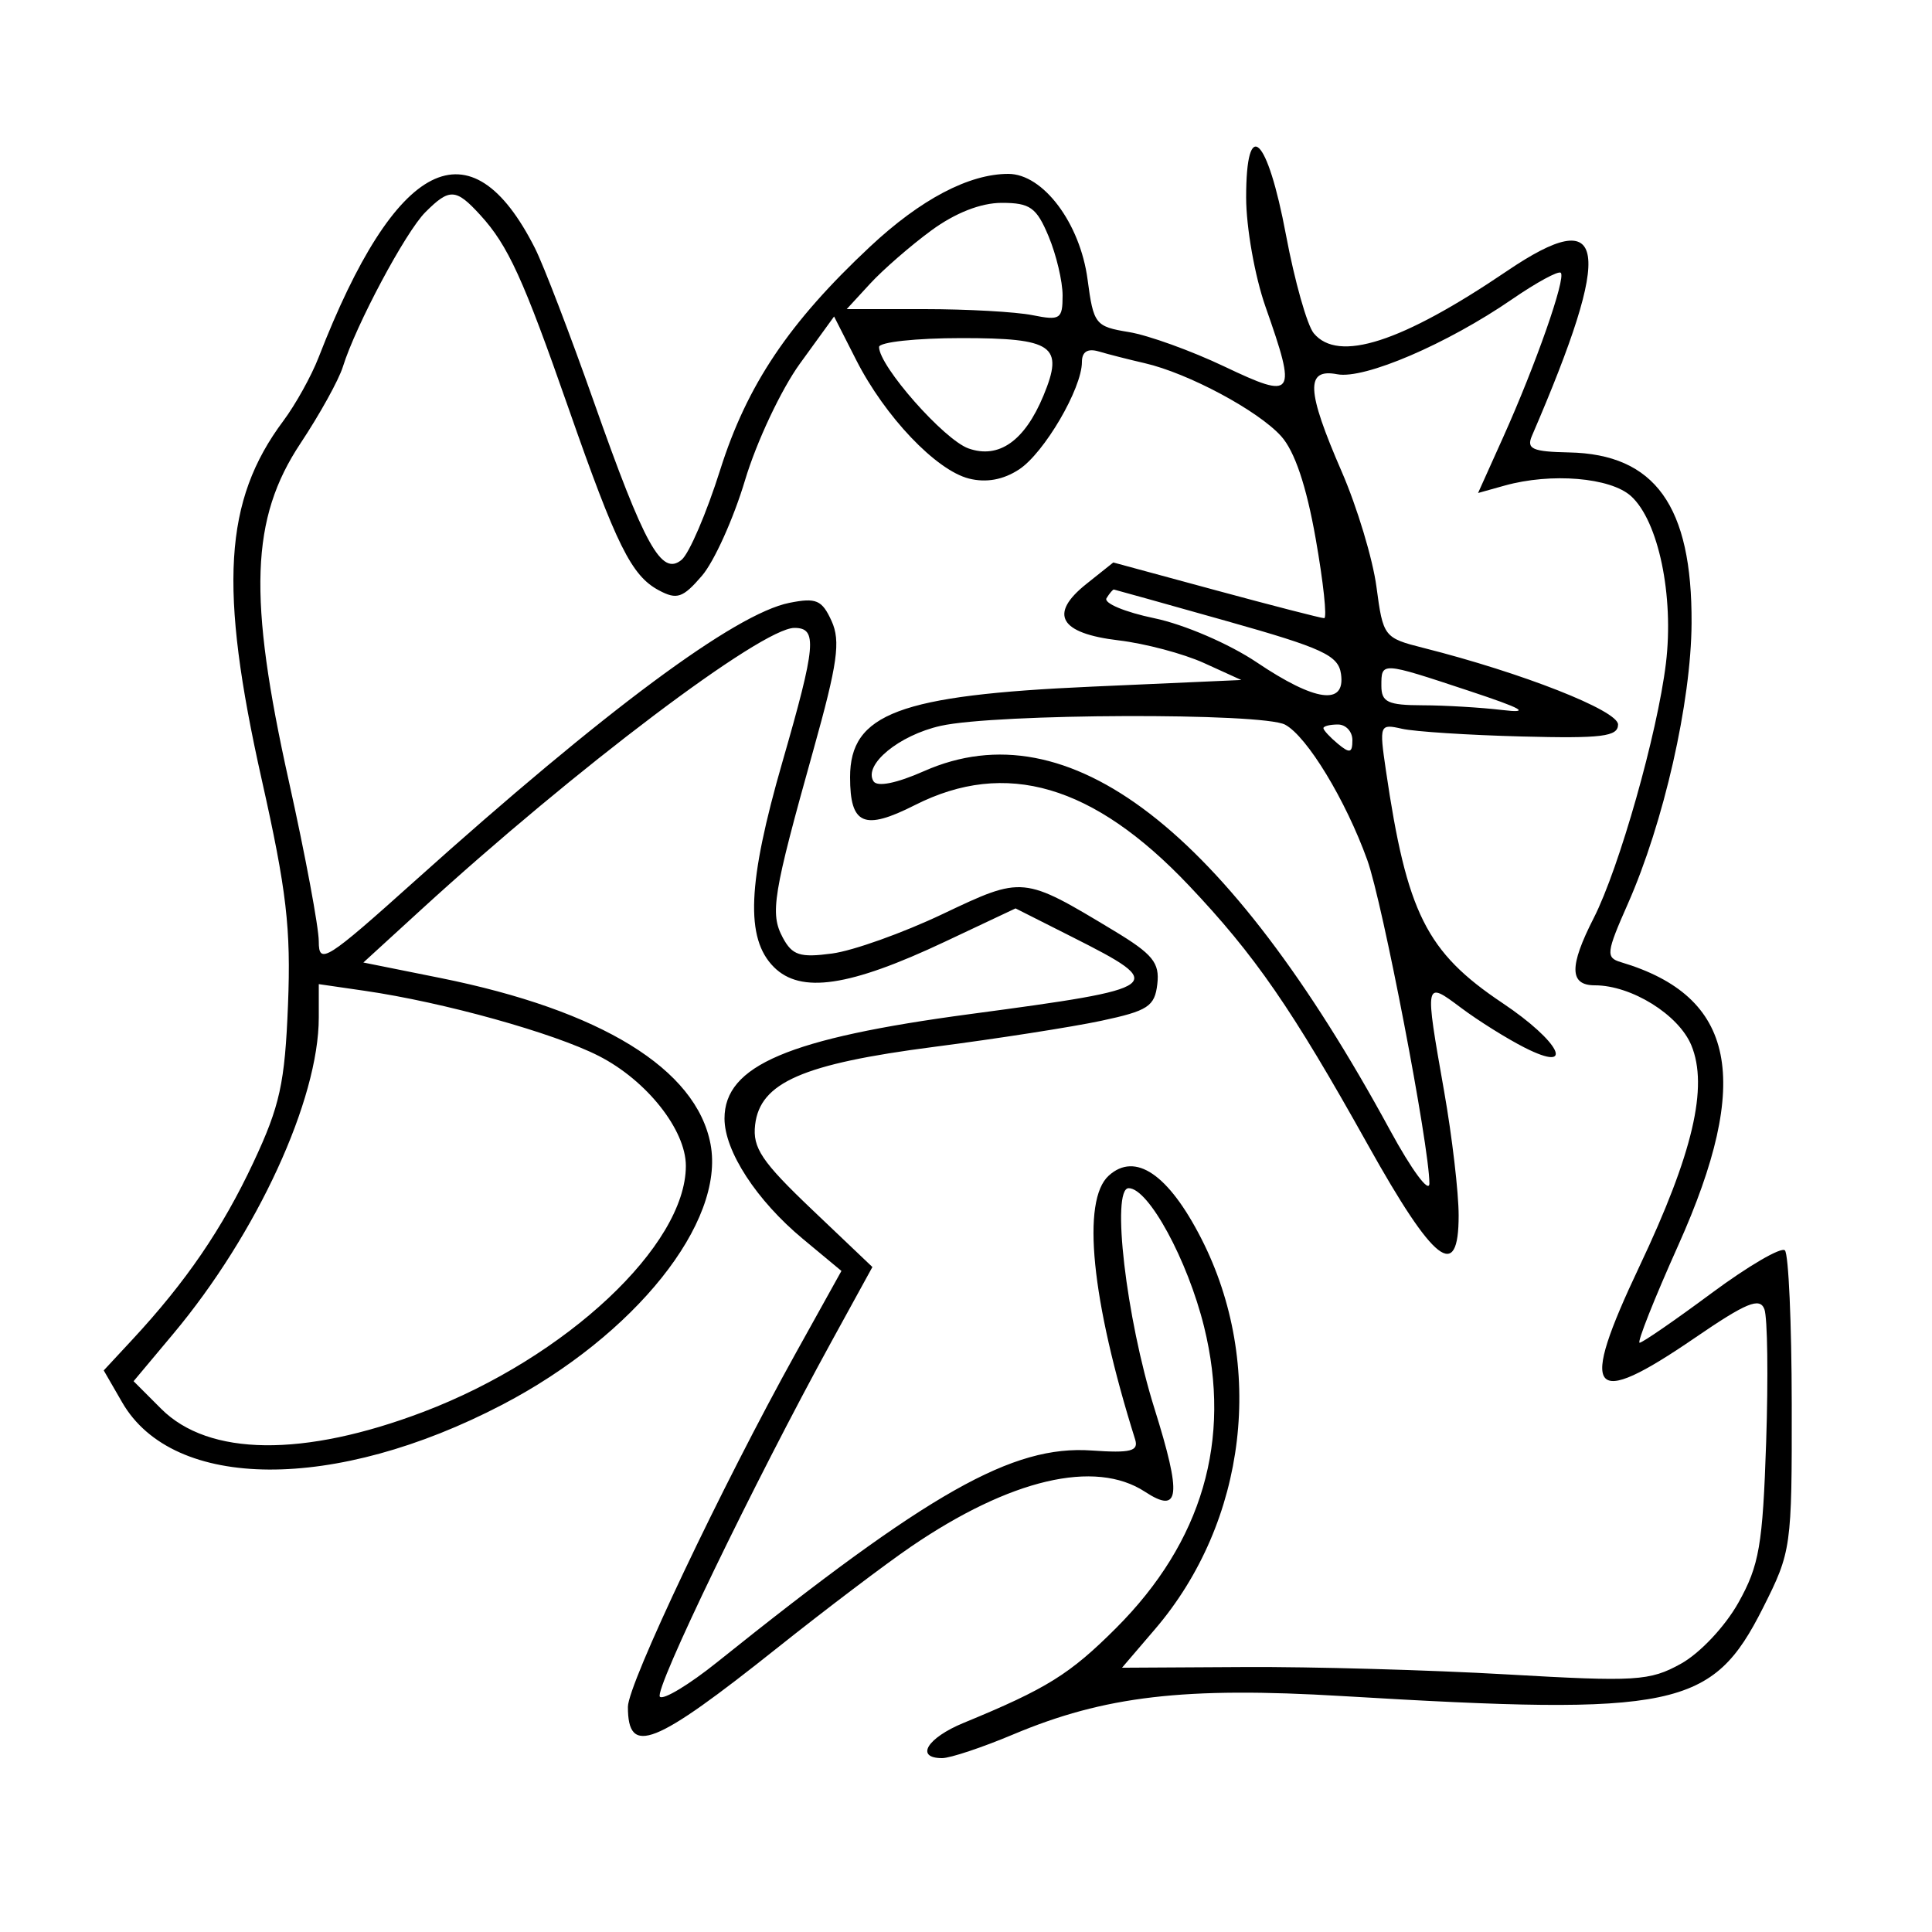 <svg xmlns="http://www.w3.org/2000/svg" width="200" height="200" viewBox="0 0 200 200" version="1.1">
	<path d="M 129 20.442 C 129 23.526, 129.900 28.611, 131 31.740 C 134.273 41.052, 134.031 41.405, 126.750 37.943 C 123.313 36.308, 118.864 34.703, 116.864 34.376 C 113.383 33.806, 113.201 33.575, 112.585 28.933 C 111.812 23.101, 107.983 18, 104.379 18 C 100.310 18, 95.308 20.632, 90.079 25.523 C 81.667 33.391, 77.331 39.850, 74.550 48.652 C 73.140 53.115, 71.345 57.299, 70.560 57.950 C 68.483 59.674, 66.751 56.554, 61.470 41.579 C 59.009 34.601, 56.269 27.454, 55.381 25.696 C 48.718 12.509, 40.965 16.421, 32.981 37 C 32.234 38.925, 30.591 41.881, 29.331 43.569 C 23.172 51.815, 22.630 60.818, 27.095 80.711 C 29.670 92.185, 30.127 96.095, 29.814 104 C 29.491 112.147, 28.980 114.475, 26.226 120.347 C 23.013 127.196, 19.250 132.702, 13.694 138.683 L 10.738 141.866 12.653 145.183 C 17.952 154.360, 34.696 154.452, 52.022 145.400 C 65.722 138.241, 75.074 126.540, 73.557 118.454 C 72.095 110.659, 62.218 104.585, 45.559 101.235 L 37.617 99.639 43.559 94.203 C 59.545 79.578, 78.853 65, 82.237 65 C 84.642 65, 84.482 66.786, 80.994 78.879 C 77.376 91.420, 77.138 97.138, 80.110 100.110 C 82.894 102.894, 87.932 102.148, 97.815 97.487 L 105.130 94.037 110.992 96.996 C 120.977 102.037, 120.666 102.272, 100.438 104.975 C 81.623 107.489, 75 110.304, 75 115.787 C 75 119.169, 78.321 124.270, 83.115 128.252 L 87.105 131.567 82.401 140.033 C 74.728 153.845, 65.002 174.336, 65.001 176.691 C 64.999 181.834, 67.678 180.774, 80.500 170.561 C 85.450 166.618, 91.653 161.922, 94.283 160.125 C 104.555 153.110, 113.360 151.040, 118.529 154.427 C 122.141 156.794, 122.354 154.889, 119.497 145.773 C 116.577 136.457, 115.008 123, 116.841 123 C 118.895 123, 122.941 130.441, 124.647 137.351 C 127.539 149.071, 124.459 159.612, 115.536 168.536 C 110.746 173.325, 108.365 174.806, 99.750 178.354 C 95.970 179.910, 94.697 182, 97.530 182 C 98.372 182, 101.670 180.901, 104.860 179.559 C 114.361 175.560, 122.601 174.599, 138.990 175.578 C 173.520 177.642, 177.257 176.858, 182.500 166.454 C 185.444 160.611, 185.500 160.216, 185.480 145.314 C 185.470 136.961, 185.151 129.817, 184.772 129.438 C 184.393 129.059, 180.972 131.056, 177.169 133.875 C 173.367 136.694, 170.020 139, 169.732 139 C 169.444 139, 171.242 134.466, 173.727 128.925 C 181.428 111.751, 179.683 103.138, 167.785 99.600 C 166.219 99.134, 166.282 98.612, 168.502 93.591 C 172.233 85.155, 175.068 72.676, 175.111 64.501 C 175.174 52.374, 171.324 47.014, 162.421 46.835 C 158.634 46.759, 158 46.476, 158.584 45.122 C 167.078 25.426, 166.409 21.005, 156 28.058 C 145.077 35.460, 138.543 37.564, 135.999 34.499 C 135.314 33.673, 134.021 29.098, 133.126 24.331 C 131.195 14.039, 129 11.970, 129 20.442 M 44.029 21.971 C 41.978 24.022, 36.827 33.678, 35.492 37.974 C 35.069 39.335, 33.098 42.896, 31.112 45.887 C 25.939 53.677, 25.658 61.787, 29.897 80.849 C 31.603 88.525, 33 96.001, 33 97.463 C 33 99.919, 33.765 99.435, 43.043 91.107 C 62.636 73.521, 76.100 63.529, 81.717 62.406 C 84.494 61.851, 85.092 62.108, 86.084 64.285 C 87.035 66.372, 86.710 68.675, 84.198 77.653 C 80.004 92.640, 79.692 94.556, 81.032 97.060 C 82.015 98.897, 82.813 99.154, 86.145 98.707 C 88.317 98.416, 93.461 96.579, 97.576 94.624 C 105.914 90.665, 105.884 90.662, 115.305 96.342 C 119.336 98.773, 120.061 99.663, 119.805 101.870 C 119.537 104.183, 118.837 104.641, 114 105.672 C 110.975 106.316, 103.178 107.532, 96.673 108.374 C 83.097 110.132, 78.679 112.059, 78.169 116.446 C 77.893 118.829, 78.856 120.262, 84.075 125.228 L 90.311 131.162 86.102 138.831 C 78.059 153.485, 67.664 174.997, 68.312 175.646 C 68.671 176.004, 71.335 174.397, 74.232 172.074 C 96.216 154.447, 104.813 149.586, 112.993 150.154 C 117.064 150.437, 117.891 150.225, 117.506 149 C 112.970 134.558, 111.941 124.268, 114.777 121.702 C 117.519 119.220, 120.949 121.549, 124.352 128.203 C 131.023 141.247, 129.100 157.514, 119.570 168.647 L 116.150 172.642 128.825 172.571 C 135.796 172.532, 148.025 172.876, 156 173.335 C 169.371 174.104, 170.773 174.019, 174 172.235 C 175.969 171.147, 178.577 168.377, 179.963 165.901 C 182.116 162.053, 182.477 159.964, 182.832 149.283 C 183.056 142.564, 182.973 136.371, 182.647 135.521 C 182.168 134.275, 180.781 134.848, 175.464 138.488 C 164.550 145.960, 163.385 144.461, 169.716 131.092 C 175.247 119.415, 176.867 112.508, 175.086 108.207 C 173.773 105.037, 168.886 102, 165.099 102 C 162.457 102, 162.424 100.049, 164.983 95.033 C 167.623 89.858, 171.575 75.916, 172.455 68.674 C 173.303 61.692, 171.683 53.928, 168.842 51.357 C 166.711 49.428, 160.581 48.918, 155.755 50.268 L 153.009 51.036 155.604 45.268 C 158.971 37.782, 162.123 28.790, 161.573 28.240 C 161.335 28.002, 159.070 29.232, 156.539 30.973 C 149.802 35.608, 141.245 39.280, 138.433 38.743 C 135.126 38.110, 135.231 40.396, 138.897 48.832 C 140.490 52.500, 142.108 57.867, 142.492 60.760 C 143.177 65.919, 143.269 66.039, 147.345 67.069 C 157.597 69.658, 167.500 73.555, 167.500 75 C 167.500 76.251, 165.838 76.457, 157.500 76.240 C 152 76.097, 146.433 75.737, 145.129 75.441 C 142.820 74.915, 142.776 75.026, 143.461 79.701 C 145.630 94.516, 147.651 98.558, 155.527 103.828 C 161.513 107.834, 163.170 111.152, 157.837 108.453 C 156.002 107.524, 153.037 105.669, 151.250 104.331 C 147.462 101.496, 147.468 101.466, 149.500 113 C 150.323 117.675, 150.998 123.445, 150.999 125.823 C 151.001 132.767, 148.456 130.784, 141.597 118.500 C 133.722 104.396, 129.911 98.877, 123.053 91.643 C 113.191 81.240, 104.115 78.582, 94.712 83.342 C 89.439 86.012, 88 85.393, 88 80.455 C 88 73.874, 93.087 71.967, 113 71.082 L 128.500 70.393 124.637 68.636 C 122.513 67.670, 118.536 66.614, 115.799 66.290 C 109.681 65.565, 108.541 63.575, 112.456 60.454 L 115.248 58.227 125.874 61.108 C 131.718 62.692, 136.760 63.991, 137.077 63.994 C 137.394 63.997, 136.998 60.288, 136.197 55.750 C 135.233 50.290, 134.024 46.706, 132.621 45.151 C 130.225 42.497, 123 38.631, 118.500 37.596 C 116.850 37.216, 114.712 36.671, 113.750 36.385 C 112.594 36.042, 112 36.410, 112 37.472 C 112 40.217, 108.097 46.890, 105.494 48.596 C 103.856 49.669, 102.097 49.990, 100.311 49.542 C 96.900 48.686, 91.612 43.128, 88.635 37.271 L 86.344 32.763 82.814 37.632 C 80.873 40.309, 78.312 45.747, 77.124 49.716 C 75.936 53.684, 73.930 58.132, 72.668 59.600 C 70.685 61.905, 70.075 62.110, 68.196 61.105 C 65.361 59.587, 63.822 56.483, 58.855 42.266 C 54.160 28.827, 52.599 25.411, 49.709 22.250 C 47.191 19.497, 46.535 19.465, 44.029 21.971 M 96.400 23.864 C 94.255 25.440, 91.409 27.915, 90.076 29.364 L 87.651 32 95.701 32 C 100.128 32, 105.156 32.281, 106.875 32.625 C 109.748 33.200, 110 33.036, 110 30.593 C 110 29.131, 109.348 26.375, 108.551 24.468 C 107.300 21.475, 106.637 21, 103.701 21 C 101.532 21, 98.887 22.038, 96.400 23.864 M 91 35.922 C 91 37.902, 97.732 45.534, 100.264 46.424 C 103.407 47.529, 106.076 45.644, 108.023 40.946 C 110.160 35.784, 109.040 35, 99.531 35 C 94.839 35, 91 35.415, 91 35.922 M 114.546 61.926 C 114.231 62.436, 116.457 63.368, 119.494 63.999 C 122.582 64.640, 127.258 66.654, 130.108 68.572 C 136.155 72.642, 139.293 73.073, 138.820 69.769 C 138.543 67.840, 136.948 67.101, 127 64.296 C 120.675 62.513, 115.414 61.042, 115.309 61.027 C 115.204 61.012, 114.860 61.417, 114.546 61.926 M 143 71 C 143 72.685, 143.670 73.002, 147.250 73.011 C 149.588 73.017, 153.300 73.237, 155.500 73.499 C 158.522 73.859, 157.667 73.369, 152 71.494 C 142.947 68.497, 143 68.500, 143 71 M 97.374 75.141 C 93.062 76.110, 89.363 79.160, 90.421 80.872 C 90.804 81.491, 92.797 81.093, 95.668 79.822 C 110.609 73.213, 126.953 85.812, 143.897 117 C 146.138 121.125, 147.971 123.600, 147.970 122.500 C 147.967 118.634, 143.130 93.450, 141.542 89.033 C 139.314 82.838, 135.305 76.234, 133.034 75.018 C 130.688 73.763, 103.085 73.858, 97.374 75.141 M 137 75.378 C 137 75.585, 137.675 76.315, 138.500 77 C 139.729 78.020, 140 77.951, 140 76.622 C 140 75.730, 139.325 75, 138.500 75 C 137.675 75, 137 75.170, 137 75.378 M 33 105.333 C 33 113.829, 26.612 127.714, 17.936 138.077 L 13.829 142.982 16.690 145.844 C 21.606 150.760, 31.420 150.872, 43.837 146.154 C 58.605 140.542, 71 128.922, 71 120.688 C 71 116.967, 66.947 111.847, 62 109.319 C 57.315 106.925, 45.930 103.755, 37.750 102.567 L 33 101.877 33 105.333" stroke="none" fill="black" fill-rule="evenodd"/>
</svg>